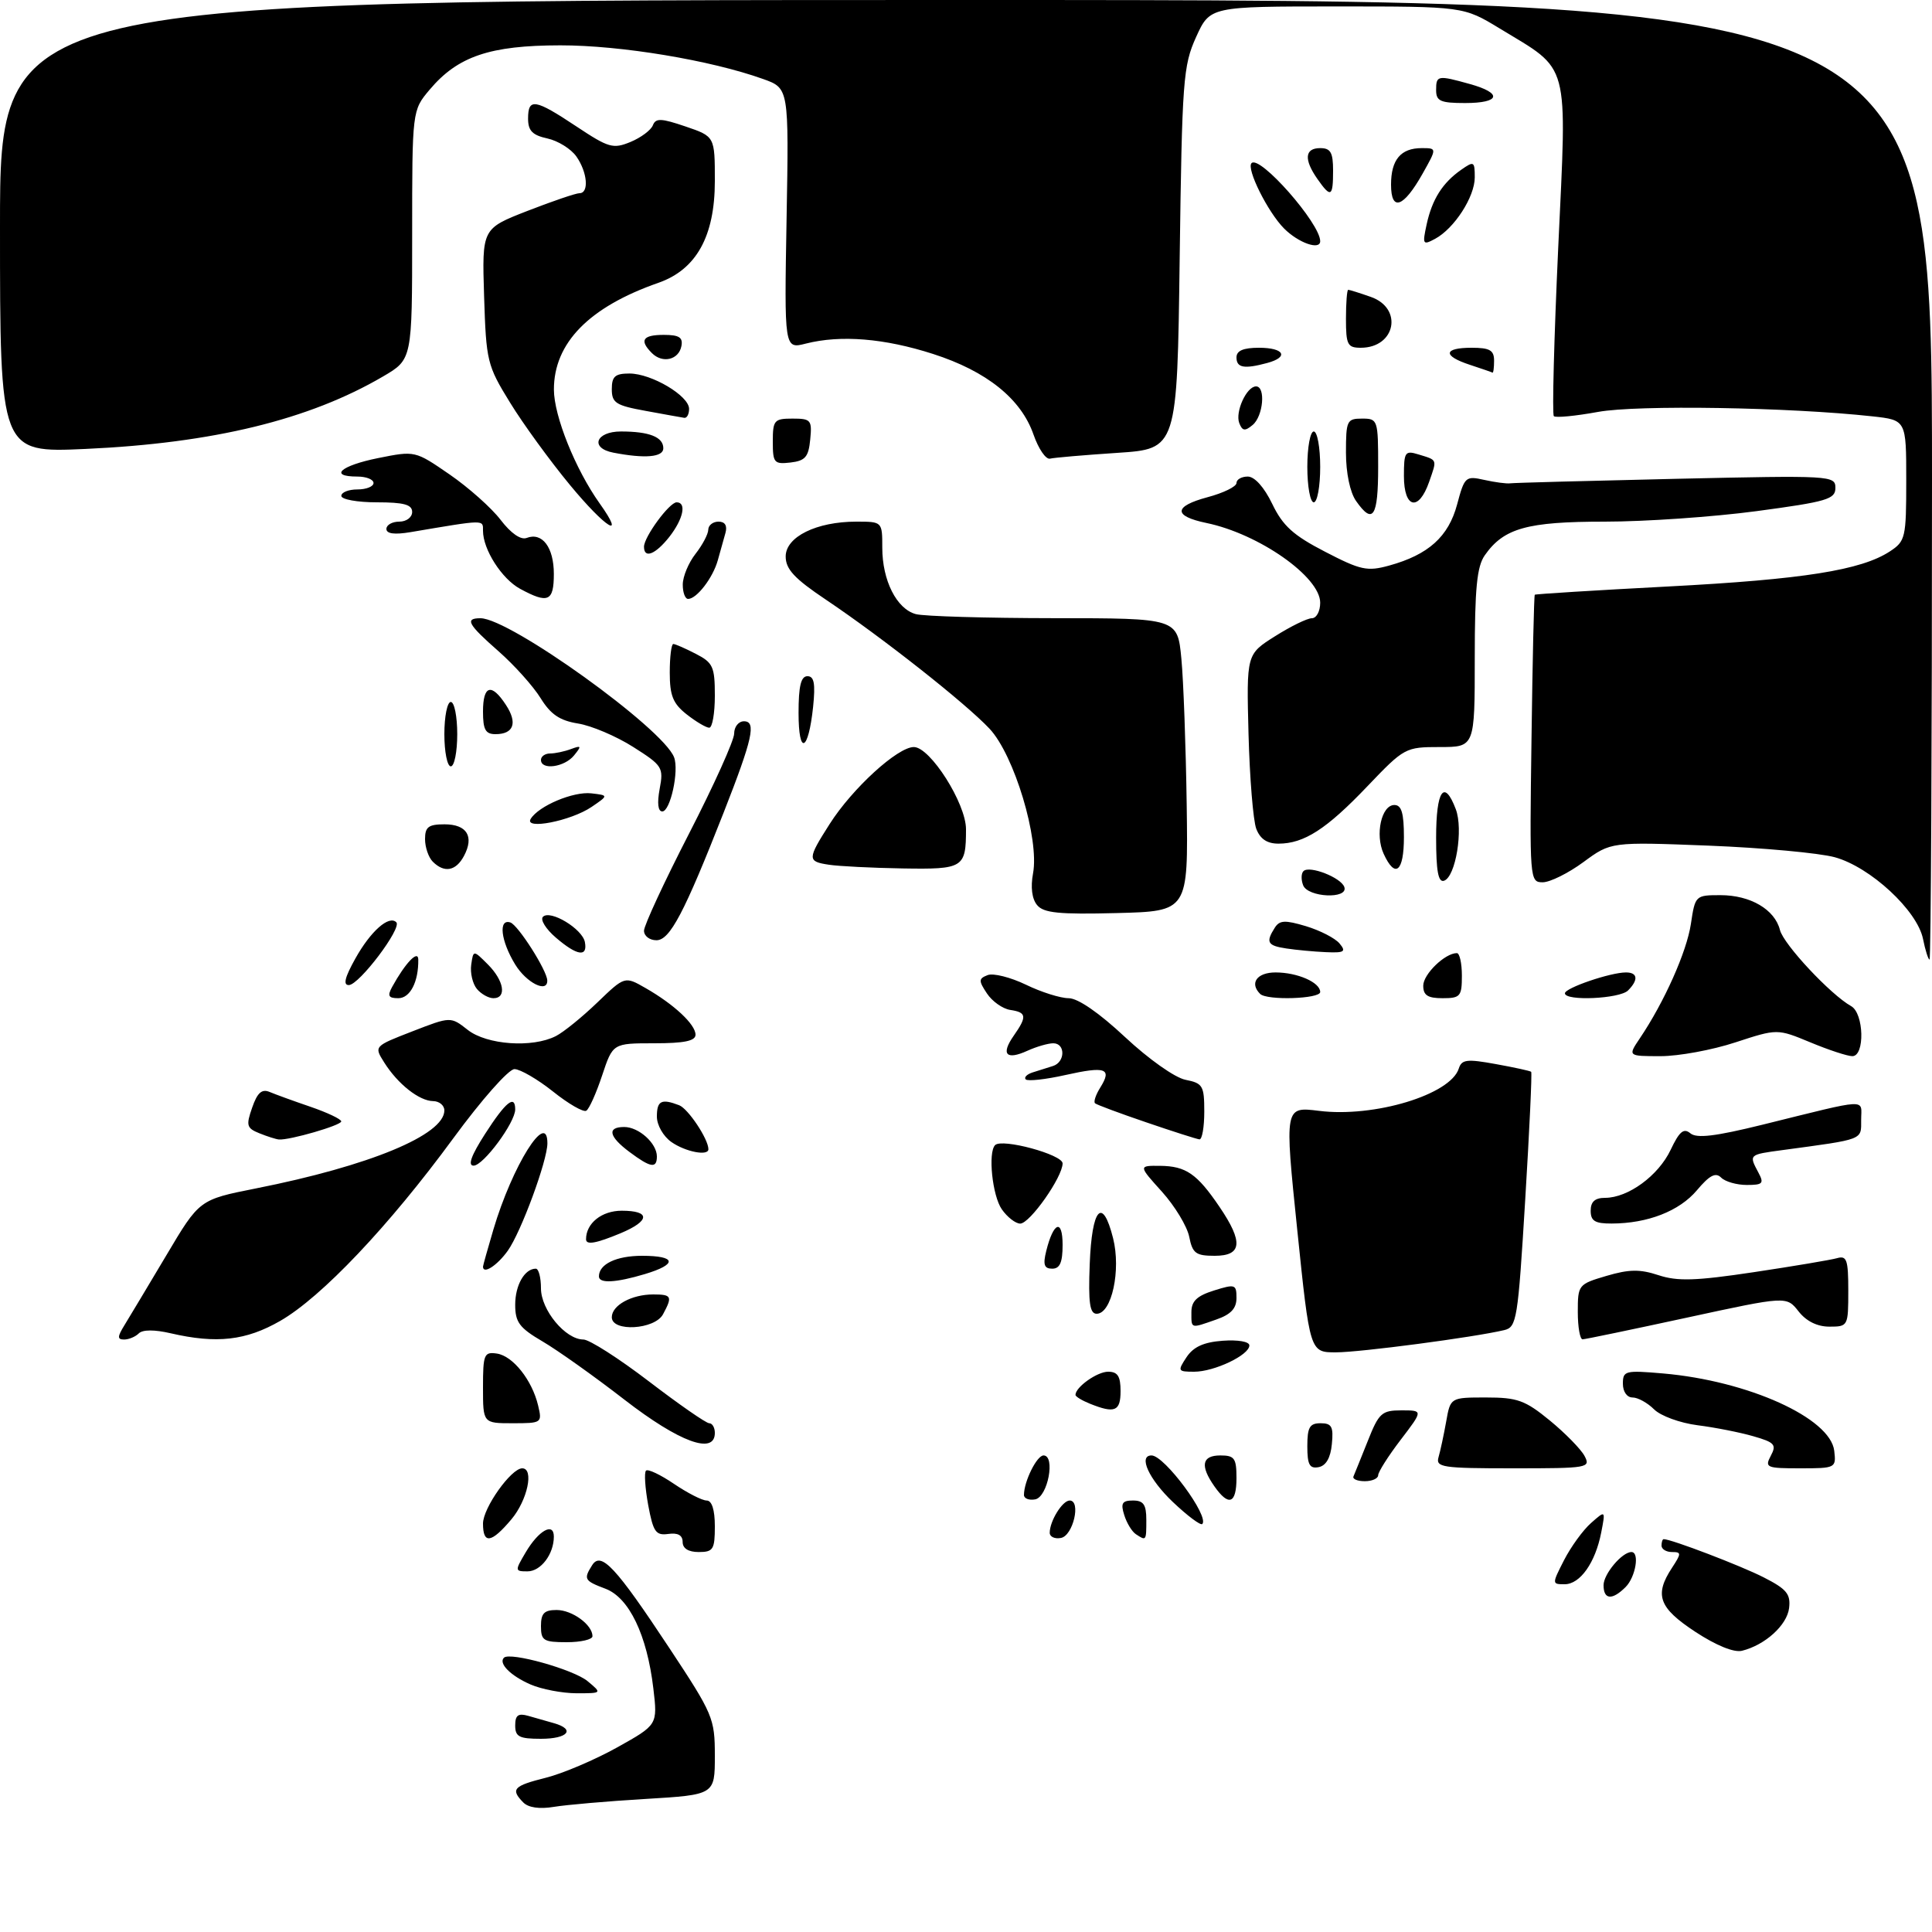 <?xml version="1.0" encoding="UTF-8" standalone="no"?>
<!DOCTYPE svg PUBLIC "-//W3C//DTD SVG 1.1//EN" "http://www.w3.org/Graphics/SVG/1.1/DTD/svg11.dtd" >
<svg xmlns="http://www.w3.org/2000/svg" xmlns:xlink="http://www.w3.org/1999/xlink" version="1.1" viewBox="0 0 300 300">
 <g >
 <path fill="currentColor"
d=" M 81.25 279.88 C 79.24 277.83 79.72 277.31 84.75 276.05 C 87.36 275.40 92.34 273.28 95.81 271.35 C 102.12 267.83 102.12 267.83 101.45 262.17 C 100.47 253.88 97.69 248.09 94.02 246.70 C 90.73 245.46 90.58 245.21 91.95 243.04 C 93.33 240.86 95.61 243.31 103.91 255.87 C 110.73 266.19 111.00 266.81 111.00 272.64 C 111.00 278.69 111.00 278.69 100.25 279.34 C 94.34 279.69 87.92 280.25 86.00 280.57 C 83.78 280.94 82.04 280.69 81.25 279.88 Z  M 80.00 267.93 C 80.00 266.34 80.46 266.00 82.00 266.43 C 83.10 266.74 84.90 267.26 86.00 267.57 C 89.41 268.53 88.20 270.00 84.00 270.00 C 80.62 270.00 80.00 269.68 80.00 267.93 Z  M 82.37 261.56 C 79.28 260.21 77.37 258.29 78.25 257.41 C 79.19 256.47 89.07 259.24 91.24 261.05 C 93.50 262.93 93.50 262.93 89.50 262.93 C 87.30 262.92 84.09 262.31 82.37 261.56 Z  M 263.25 253.39 C 257.58 249.66 256.85 247.68 259.62 243.46 C 261.10 241.20 261.10 241.00 259.62 241.00 C 258.73 241.00 258.00 240.55 258.00 240.00 C 258.00 239.45 258.15 239.00 258.34 239.00 C 259.53 239.00 270.31 243.12 273.86 244.93 C 277.43 246.75 278.07 247.52 277.81 249.70 C 277.49 252.35 274.09 255.44 270.50 256.33 C 269.26 256.64 266.50 255.52 263.25 253.39 Z  M 84.00 252.50 C 84.00 250.52 84.50 250.00 86.43 250.00 C 88.85 250.00 92.00 252.30 92.00 254.07 C 92.00 254.58 90.20 255.00 88.00 255.00 C 84.40 255.00 84.00 254.75 84.00 252.50 Z  M 249.00 246.15 C 249.00 244.41 251.87 241.00 253.33 241.00 C 254.63 241.00 253.98 244.87 252.43 246.43 C 250.34 248.52 249.00 248.41 249.00 246.15 Z  M 242.87 242.25 C 243.93 240.19 245.80 237.60 247.05 236.50 C 249.31 234.50 249.31 234.50 248.64 237.95 C 247.73 242.65 245.36 246.00 242.96 246.00 C 240.98 246.00 240.97 245.97 242.87 242.25 Z  M 81.64 241.03 C 83.64 237.64 86.00 236.32 86.00 238.60 C 86.00 241.33 83.98 244.00 81.91 244.00 C 79.94 244.00 79.93 243.92 81.64 241.03 Z  M 106.00 239.44 C 106.00 238.39 105.26 237.98 103.77 238.19 C 101.83 238.46 101.43 237.88 100.65 233.70 C 100.17 231.06 100.01 228.66 100.31 228.36 C 100.60 228.06 102.56 228.99 104.65 230.41 C 106.75 231.83 109.03 233.00 109.73 233.00 C 110.54 233.00 111.00 234.44 111.00 237.00 C 111.00 240.60 110.75 241.00 108.50 241.00 C 106.90 241.00 106.00 240.44 106.00 239.44 Z  M 75.00 236.58 C 75.00 234.15 79.37 228.00 81.09 228.00 C 82.96 228.00 81.91 232.95 79.41 235.92 C 76.29 239.63 75.00 239.82 75.00 236.58 Z  M 163.00 238.01 C 163.00 236.19 164.97 233.00 166.10 233.00 C 167.90 233.00 166.63 238.46 164.75 238.81 C 163.79 239.00 163.00 238.63 163.00 238.01 Z  M 176.38 238.23 C 175.77 237.83 174.95 236.49 174.57 235.25 C 173.99 233.42 174.25 233.00 175.93 233.00 C 177.56 233.00 178.00 233.63 178.00 236.00 C 178.00 239.29 177.99 239.29 176.38 238.23 Z  M 182.11 233.22 C 178.40 229.69 176.71 226.00 178.81 226.00 C 180.82 226.00 187.84 235.49 186.69 236.65 C 186.43 236.91 184.36 235.36 182.11 233.22 Z  M 159.00 232.14 C 159.00 230.03 161.00 226.00 162.04 226.00 C 163.92 226.00 162.71 232.44 160.75 232.82 C 159.79 233.00 159.00 232.69 159.00 232.14 Z  M 188.56 230.78 C 186.32 227.58 186.63 226.00 189.50 226.00 C 191.69 226.00 192.00 226.43 192.00 229.50 C 192.00 233.52 190.79 233.97 188.56 230.78 Z  M 210.17 229.25 C 210.35 228.83 211.35 226.36 212.39 223.75 C 214.11 219.40 214.56 219.00 217.63 219.00 C 220.99 219.00 220.99 219.00 217.49 223.58 C 215.57 226.09 214.00 228.57 214.00 229.08 C 214.00 229.58 213.06 230.00 211.92 230.00 C 210.77 230.00 209.98 229.66 210.17 229.25 Z  M 203.00 224.57 C 203.00 221.63 203.36 221.00 205.06 221.00 C 206.79 221.00 207.08 221.53 206.81 224.24 C 206.61 226.38 205.90 227.60 204.75 227.82 C 203.35 228.08 203.00 227.44 203.00 224.57 Z  M 223.38 226.25 C 223.66 225.29 224.19 222.81 224.56 220.75 C 225.22 217.00 225.22 217.00 230.76 217.00 C 235.62 217.00 236.82 217.43 240.65 220.57 C 243.04 222.53 245.47 225.01 246.04 226.07 C 247.03 227.93 246.62 228.00 234.97 228.00 C 223.91 228.00 222.91 227.85 223.38 226.25 Z  M 274.97 226.05 C 275.89 224.33 275.57 223.97 272.26 223.02 C 270.19 222.42 266.29 221.65 263.59 221.31 C 260.87 220.96 257.86 219.86 256.84 218.84 C 255.83 217.83 254.32 217.00 253.50 217.00 C 252.63 217.00 252.00 216.10 252.00 214.86 C 252.00 212.85 252.36 212.76 258.25 213.27 C 271.46 214.42 284.22 220.19 284.82 225.28 C 285.13 227.95 285.04 228.00 279.53 228.00 C 274.29 228.00 274.00 227.88 274.97 226.05 Z  M 97.00 217.37 C 92.33 213.75 86.59 209.67 84.25 208.30 C 80.65 206.19 80.00 205.32 80.00 202.60 C 80.00 199.56 81.46 197.00 83.20 197.00 C 83.64 197.00 84.00 198.37 84.00 200.05 C 84.00 203.41 87.80 208.00 90.59 208.00 C 91.51 208.00 96.09 210.93 100.76 214.50 C 105.43 218.07 109.64 221.00 110.13 221.00 C 110.61 221.00 111.00 221.68 111.00 222.50 C 111.00 225.96 105.50 223.94 97.00 217.37 Z  M 75.00 215.43 C 75.00 210.30 75.17 209.89 77.15 210.18 C 79.65 210.55 82.62 214.30 83.56 218.25 C 84.20 220.95 84.13 221.00 79.61 221.00 C 75.00 221.00 75.00 221.00 75.00 215.43 Z  M 169.25 217.97 C 168.01 217.47 167.00 216.86 167.00 216.60 C 167.00 215.39 170.36 213.00 172.07 213.00 C 173.55 213.00 174.00 213.70 174.00 216.00 C 174.00 219.15 173.11 219.52 169.25 217.97 Z  M 184.24 210.75 C 185.31 209.14 186.90 208.41 189.86 208.19 C 192.24 208.02 194.00 208.32 194.00 208.92 C 194.00 210.41 188.56 213.00 185.43 213.00 C 182.88 213.00 182.83 212.89 184.24 210.75 Z  M 201.43 190.91 C 199.46 171.83 199.46 171.83 204.80 172.49 C 213.38 173.57 225.24 169.98 226.52 165.92 C 226.97 164.51 227.78 164.41 232.27 165.23 C 235.15 165.75 237.62 166.29 237.76 166.43 C 237.91 166.58 237.49 175.55 236.83 186.37 C 235.70 204.95 235.52 206.08 233.57 206.54 C 228.86 207.66 211.21 209.99 207.45 209.99 C 203.40 210.00 203.40 210.00 201.43 190.91 Z  M 19.34 205.75 C 20.10 204.51 23.03 199.63 25.85 194.89 C 30.96 186.28 30.96 186.28 39.73 184.54 C 57.35 181.05 69.00 176.23 69.00 172.43 C 69.00 171.64 68.21 170.99 67.25 170.98 C 65.09 170.95 61.77 168.33 59.66 164.98 C 58.07 162.46 58.07 162.46 64.03 160.15 C 69.98 157.84 69.98 157.84 72.63 159.92 C 75.59 162.25 82.67 162.75 86.32 160.88 C 87.52 160.27 90.41 157.92 92.75 155.67 C 97.01 151.57 97.01 151.57 100.25 153.43 C 104.67 155.96 108.00 159.07 108.00 160.67 C 108.00 161.64 106.24 162.00 101.58 162.00 C 95.16 162.00 95.16 162.00 93.50 166.99 C 92.59 169.73 91.49 172.20 91.04 172.47 C 90.60 172.75 88.27 171.41 85.87 169.49 C 83.47 167.58 80.77 166.02 79.89 166.01 C 78.99 166.00 74.79 170.75 70.39 176.75 C 60.38 190.40 49.93 201.42 43.51 205.11 C 38.18 208.17 33.64 208.68 26.50 207.03 C 24.00 206.45 22.15 206.45 21.55 207.05 C 21.03 207.57 20.00 208.00 19.28 208.00 C 18.20 208.00 18.21 207.58 19.34 205.75 Z  M 245.00 203.72 C 245.00 199.51 245.08 199.41 249.45 198.12 C 252.98 197.08 254.65 197.06 257.53 198.01 C 260.48 198.98 263.28 198.90 272.34 197.54 C 278.48 196.62 284.29 195.64 285.25 195.37 C 286.77 194.93 287.00 195.61 287.00 200.43 C 287.00 205.92 286.96 206.00 284.07 206.00 C 282.18 206.00 280.48 205.16 279.28 203.63 C 277.41 201.25 277.41 201.25 261.95 204.60 C 253.45 206.44 246.16 207.96 245.75 207.97 C 245.34 207.99 245.00 206.07 245.00 203.72 Z  M 95.00 204.54 C 95.00 202.69 98.08 201.00 101.43 201.00 C 104.30 201.00 104.45 201.30 102.96 204.07 C 101.68 206.47 95.00 206.86 95.00 204.54 Z  M 185.00 203.74 C 185.00 202.04 185.86 201.22 188.50 200.39 C 191.79 199.36 192.00 199.43 192.00 201.55 C 192.00 203.18 191.13 204.11 188.85 204.90 C 184.81 206.31 185.00 206.37 185.00 203.74 Z  M 169.21 196.33 C 169.54 187.56 171.19 185.71 172.84 192.27 C 174.09 197.24 172.62 204.00 170.29 204.00 C 169.22 204.00 168.98 202.31 169.21 196.33 Z  M 93.00 198.20 C 93.00 196.29 95.71 195.00 99.70 195.00 C 105.04 195.00 105.24 196.31 100.13 197.84 C 95.62 199.19 93.00 199.33 93.00 198.20 Z  M 75.00 196.68 C 75.00 196.51 75.73 193.92 76.61 190.93 C 79.56 180.99 85.00 172.30 85.00 177.53 C 85.00 180.22 80.91 191.32 78.85 194.21 C 77.20 196.52 75.00 197.94 75.00 196.68 Z  M 162.46 194.25 C 163.58 189.73 165.00 189.20 165.00 193.30 C 165.00 196.03 164.58 197.00 163.39 197.00 C 162.14 197.00 161.93 196.39 162.46 194.25 Z  M 184.66 192.04 C 184.33 190.41 182.42 187.26 180.42 185.04 C 176.77 181.00 176.77 181.00 180.13 181.03 C 184.15 181.07 185.88 182.26 189.37 187.41 C 193.08 192.87 192.87 195.00 188.62 195.00 C 185.68 195.00 185.17 194.62 184.66 192.04 Z  M 91.00 192.43 C 91.00 189.95 93.43 188.00 96.54 188.00 C 101.03 188.00 100.96 189.57 96.38 191.49 C 92.54 193.09 91.00 193.36 91.00 192.43 Z  M 155.56 187.78 C 154.09 185.68 153.39 178.95 154.52 177.81 C 155.60 176.73 165.00 179.28 165.00 180.65 C 165.00 182.77 159.91 190.00 158.42 190.00 C 157.70 190.00 156.41 189.00 155.56 187.78 Z  M 247.00 188.00 C 247.00 186.59 247.67 186.00 249.25 186.00 C 252.82 185.99 257.51 182.56 259.41 178.56 C 260.77 175.69 261.44 175.12 262.48 175.98 C 263.46 176.80 266.35 176.45 273.65 174.65 C 290.52 170.48 289.00 170.56 289.00 173.89 C 289.00 177.07 289.53 176.86 276.75 178.59 C 271.54 179.29 271.55 179.28 273.04 182.07 C 273.95 183.77 273.73 184.00 271.24 184.00 C 269.68 184.00 267.89 183.49 267.26 182.86 C 266.40 182.00 265.46 182.49 263.49 184.83 C 260.77 188.06 255.84 189.98 250.25 189.99 C 247.66 190.00 247.00 189.59 247.00 188.00 Z  M 75.33 176.06 C 78.51 171.11 80.00 169.90 80.00 172.27 C 80.00 174.31 75.05 181.00 73.54 181.00 C 72.60 181.00 73.17 179.42 75.33 176.06 Z  M 97.75 178.88 C 94.53 176.48 94.22 175.00 96.93 175.00 C 99.19 175.00 102.00 177.53 102.00 179.57 C 102.00 181.49 101.03 181.33 97.75 178.88 Z  M 104.25 177.33 C 102.99 176.44 102.00 174.71 102.00 173.38 C 102.00 170.92 102.70 170.56 105.46 171.62 C 106.86 172.16 110.00 176.88 110.00 178.45 C 110.00 179.55 106.44 178.86 104.25 177.33 Z  M 40.29 175.98 C 38.30 175.18 38.18 174.77 39.16 171.98 C 39.96 169.67 40.66 169.05 41.87 169.56 C 42.77 169.94 45.63 170.98 48.24 171.87 C 50.85 172.77 52.98 173.78 52.99 174.13 C 53.00 174.74 44.96 177.07 43.31 176.94 C 42.86 176.90 41.50 176.47 40.29 175.98 Z  M 178.00 174.28 C 173.88 172.88 170.29 171.54 170.04 171.32 C 169.78 171.09 170.15 169.99 170.86 168.86 C 172.71 165.89 171.70 165.53 165.43 166.93 C 162.36 167.62 159.59 167.92 159.28 167.61 C 158.97 167.30 159.45 166.81 160.36 166.52 C 161.26 166.24 162.68 165.79 163.50 165.53 C 165.42 164.93 165.46 162.00 163.55 162.00 C 162.75 162.00 160.95 162.52 159.54 163.16 C 156.25 164.66 155.38 163.73 157.40 160.84 C 159.51 157.83 159.42 157.20 156.86 156.82 C 155.69 156.64 154.06 155.49 153.25 154.26 C 151.93 152.27 151.95 151.96 153.37 151.41 C 154.24 151.08 156.91 151.75 159.30 152.90 C 161.68 154.06 164.67 155.00 165.94 155.00 C 167.38 155.00 170.67 157.27 174.70 161.04 C 178.35 164.45 182.43 167.34 184.08 167.67 C 186.77 168.20 187.00 168.59 187.00 172.62 C 187.00 175.03 186.66 176.96 186.25 176.92 C 185.84 176.88 182.12 175.69 178.00 174.28 Z  M 254.62 161.25 C 258.43 155.60 261.91 147.80 262.56 143.47 C 263.22 139.05 263.27 139.00 267.15 139.00 C 271.80 139.00 275.59 141.22 276.39 144.41 C 276.95 146.64 284.24 154.44 287.44 156.23 C 289.44 157.34 289.60 164.00 287.63 164.00 C 286.88 164.00 283.95 163.04 281.12 161.86 C 275.98 159.73 275.98 159.73 269.47 161.86 C 265.89 163.04 260.67 164.00 257.86 164.00 C 252.77 164.00 252.77 164.00 254.62 161.25 Z  M 60.89 153.25 C 62.94 149.52 64.94 147.43 64.95 149.00 C 65.00 152.46 63.68 155.00 61.85 155.00 C 60.32 155.00 60.13 154.64 60.89 153.25 Z  M 74.05 153.56 C 73.39 152.76 72.99 151.07 73.17 149.81 C 73.50 147.50 73.50 147.50 75.75 149.75 C 78.27 152.27 78.72 155.00 76.62 155.00 C 75.86 155.00 74.71 154.35 74.05 153.56 Z  M 195.67 154.33 C 193.99 152.66 195.18 151.00 198.07 151.00 C 201.47 151.00 205.00 152.55 205.00 154.04 C 205.00 155.11 196.71 155.38 195.67 154.33 Z  M 221.00 153.06 C 221.00 151.27 224.38 148.00 226.22 148.00 C 226.65 148.00 227.00 149.57 227.00 151.50 C 227.00 154.72 226.76 155.00 224.00 155.00 C 221.70 155.00 221.00 154.55 221.00 153.06 Z  M 243.00 154.24 C 243.00 153.41 250.06 151.00 252.48 151.00 C 254.31 151.00 254.44 152.16 252.80 153.80 C 251.50 155.10 243.00 155.48 243.00 154.24 Z  M 55.18 148.84 C 57.55 144.59 60.40 142.07 61.54 143.21 C 62.44 144.11 55.79 152.91 54.18 152.96 C 53.24 152.99 53.54 151.77 55.18 148.84 Z  M 79.99 149.75 C 77.75 146.08 77.36 142.62 79.25 143.24 C 80.45 143.64 84.95 150.70 84.98 152.25 C 85.03 154.27 81.74 152.62 79.99 149.75 Z  M 298.61 145.82 C 297.73 141.39 290.43 134.63 284.90 133.11 C 282.48 132.45 273.67 131.64 265.32 131.31 C 250.15 130.72 250.15 130.72 245.88 133.86 C 243.53 135.59 240.68 137.00 239.55 137.00 C 237.53 137.00 237.51 136.63 237.81 114.78 C 237.97 102.56 238.20 92.46 238.32 92.35 C 238.43 92.24 247.74 91.66 259.01 91.07 C 280.01 89.97 289.00 88.54 293.46 85.62 C 295.88 84.03 296.00 83.51 296.00 74.59 C 296.00 65.23 296.00 65.23 290.75 64.65 C 277.77 63.23 254.25 62.85 248.15 63.96 C 244.65 64.60 241.56 64.90 241.28 64.62 C 241.00 64.34 241.31 52.56 241.96 38.45 C 243.33 9.00 243.89 11.12 232.87 4.42 C 227.24 1.00 227.24 1.00 207.56 1.00 C 187.89 1.00 187.89 1.00 185.73 5.75 C 183.72 10.19 183.55 12.40 183.18 40.11 C 182.79 69.71 182.79 69.71 173.49 70.32 C 168.38 70.66 163.68 71.06 163.04 71.22 C 162.40 71.37 161.26 69.70 160.49 67.50 C 158.56 61.93 153.22 57.64 144.88 54.96 C 137.33 52.53 130.55 51.98 125.14 53.35 C 121.78 54.21 121.78 54.21 122.14 33.95 C 122.50 13.70 122.50 13.70 118.50 12.27 C 110.35 9.35 96.39 7.03 87.00 7.04 C 76.07 7.05 71.08 8.74 66.71 13.93 C 64.00 17.15 64.00 17.15 64.00 36.48 C 64.00 55.81 64.00 55.81 59.49 58.45 C 48.01 65.18 33.10 68.81 13.28 69.71 C 0.00 70.31 0.00 70.31 0.00 35.15 C 0.00 0.00 0.00 0.00 150.00 0.00 C 300.00 0.00 300.00 0.00 300.00 74.50 C 300.00 115.48 299.83 149.00 299.62 149.00 C 299.42 149.00 298.96 147.57 298.61 145.82 Z  M 86.31 145.59 C 84.76 144.26 83.86 142.81 84.31 142.36 C 85.44 141.22 90.42 144.22 90.82 146.28 C 91.28 148.68 89.60 148.42 86.31 145.59 Z  M 199.75 147.28 C 196.81 146.84 196.51 146.32 197.94 144.07 C 198.69 142.88 199.52 142.84 202.80 143.82 C 204.98 144.48 207.32 145.68 208.00 146.50 C 209.07 147.78 208.76 147.98 205.87 147.85 C 204.02 147.77 201.26 147.51 199.75 147.28 Z  M 100.00 144.52 C 100.00 143.71 103.15 136.92 107.00 129.43 C 110.85 121.94 114.00 114.96 114.00 113.91 C 114.00 112.86 114.68 112.00 115.52 112.00 C 117.47 112.00 116.87 114.70 112.37 126.17 C 106.24 141.78 104.02 146.00 101.93 146.00 C 100.87 146.00 100.00 145.34 100.00 144.52 Z  M 161.04 140.54 C 160.24 139.58 160.01 137.77 160.41 135.62 C 161.41 130.27 157.49 117.24 153.65 113.15 C 149.93 109.19 137.07 99.05 128.25 93.12 C 123.35 89.84 122.00 88.38 122.00 86.41 C 122.00 83.36 126.78 81.00 132.97 81.00 C 137.00 81.00 137.00 81.00 137.00 85.05 C 137.00 90.14 139.23 94.56 142.21 95.36 C 143.47 95.70 153.13 95.98 163.67 95.99 C 182.84 96.00 182.84 96.00 183.44 102.25 C 183.77 105.69 184.14 115.92 184.27 125.00 C 184.50 141.50 184.50 141.50 173.40 141.78 C 164.44 142.01 162.05 141.77 161.04 140.54 Z  M 202.35 137.46 C 202.02 136.61 202.04 135.62 202.40 135.27 C 203.32 134.34 208.26 136.27 208.75 137.75 C 209.38 139.65 203.08 139.36 202.35 137.46 Z  M 223.00 130.08 C 223.00 122.72 224.25 120.90 226.05 125.64 C 227.25 128.78 226.04 136.15 224.23 136.76 C 223.33 137.06 223.00 135.26 223.00 130.08 Z  M 67.20 133.80 C 66.54 133.14 66.00 131.56 66.00 130.30 C 66.00 128.41 66.53 128.00 69.03 128.00 C 72.51 128.00 73.66 129.89 72.04 132.92 C 70.79 135.26 68.99 135.59 67.20 133.80 Z  M 128.75 134.28 C 125.33 133.77 125.34 133.43 128.83 127.95 C 132.35 122.42 139.38 116.00 141.90 116.00 C 144.44 116.00 150.00 124.75 150.00 128.76 C 150.00 134.77 149.60 135.01 140.14 134.85 C 135.39 134.77 130.26 134.51 128.75 134.28 Z  M 214.85 132.57 C 213.49 129.59 214.51 125.00 216.52 125.00 C 217.63 125.00 218.00 126.25 218.00 130.00 C 218.00 135.38 216.64 136.49 214.85 132.57 Z  M 195.07 128.69 C 194.59 127.41 194.05 120.80 193.87 113.98 C 193.55 101.59 193.55 101.59 197.98 98.80 C 200.41 97.26 202.99 96.00 203.70 96.00 C 204.42 96.00 205.00 94.92 205.00 93.59 C 205.00 89.57 195.49 82.90 187.34 81.21 C 182.15 80.13 182.21 78.63 187.49 77.21 C 189.97 76.55 192.00 75.56 192.00 75.00 C 192.00 74.45 192.79 74.00 193.75 74.00 C 194.82 74.00 196.30 75.65 197.55 78.24 C 199.19 81.65 200.81 83.12 205.75 85.67 C 211.28 88.54 212.30 88.76 215.71 87.82 C 221.80 86.14 224.92 83.34 226.26 78.33 C 227.41 74.02 227.58 73.87 230.48 74.52 C 232.14 74.89 233.95 75.13 234.50 75.05 C 235.05 74.97 246.64 74.66 260.25 74.35 C 284.38 73.81 285.00 73.84 285.00 75.76 C 285.00 77.52 283.71 77.90 272.75 79.37 C 266.01 80.27 255.42 81.00 249.20 81.00 C 237.12 81.00 233.51 82.01 230.56 86.22 C 229.33 87.97 229.00 91.36 229.00 102.22 C 229.00 116.00 229.00 116.00 223.57 116.00 C 218.23 116.00 218.05 116.10 212.32 122.10 C 205.98 128.75 202.49 131.00 198.52 131.00 C 196.75 131.00 195.68 130.28 195.07 128.69 Z  M 82.41 127.15 C 83.66 125.13 89.03 122.87 91.82 123.19 C 94.50 123.50 94.50 123.50 91.86 125.30 C 88.65 127.48 81.32 128.91 82.41 127.15 Z  M 102.43 122.51 C 103.06 119.17 102.87 118.87 98.31 115.98 C 95.68 114.31 91.83 112.68 89.77 112.35 C 86.91 111.89 85.51 110.94 83.94 108.40 C 82.80 106.56 79.88 103.30 77.44 101.15 C 72.63 96.93 72.13 96.00 74.61 96.00 C 79.15 96.00 102.95 113.09 104.67 117.59 C 105.47 119.67 104.09 126.00 102.84 126.00 C 102.17 126.00 102.02 124.72 102.43 122.51 Z  M 69.00 114.00 C 69.00 111.25 69.45 109.00 70.00 109.00 C 70.55 109.00 71.00 111.25 71.00 114.00 C 71.00 116.75 70.55 119.00 70.00 119.00 C 69.45 119.00 69.00 116.75 69.00 114.00 Z  M 84.00 118.00 C 84.00 117.45 84.64 117.00 85.42 117.00 C 86.20 117.00 87.66 116.69 88.67 116.31 C 90.28 115.71 90.34 115.83 89.13 117.31 C 87.64 119.14 84.00 119.63 84.00 118.00 Z  M 124.00 110.70 C 124.00 106.53 124.37 105.00 125.38 105.00 C 126.42 105.00 126.63 106.14 126.26 109.75 C 125.52 116.76 124.00 117.40 124.00 110.70 Z  M 75.00 110.50 C 75.00 106.40 76.31 106.01 78.56 109.46 C 80.40 112.26 79.77 114.00 76.94 114.00 C 75.39 114.00 75.00 113.30 75.00 110.50 Z  M 106.63 110.93 C 104.50 109.25 104.00 108.02 104.00 104.43 C 104.00 101.99 104.25 100.00 104.55 100.00 C 104.85 100.00 106.43 100.69 108.05 101.53 C 110.72 102.90 111.00 103.53 111.00 108.03 C 111.00 110.76 110.61 113.00 110.13 113.00 C 109.66 113.00 108.08 112.07 106.63 110.93 Z  M 80.76 91.43 C 77.92 89.89 75.00 85.33 75.00 82.42 C 75.00 80.66 75.41 80.66 63.75 82.63 C 61.25 83.05 60.00 82.88 60.00 82.13 C 60.00 81.51 60.90 81.00 62.00 81.00 C 63.11 81.00 64.00 80.33 64.00 79.50 C 64.00 78.35 62.72 78.00 58.50 78.00 C 55.48 78.00 53.00 77.55 53.00 77.00 C 53.00 76.45 54.12 76.00 55.50 76.00 C 56.88 76.00 58.00 75.55 58.00 75.00 C 58.00 74.45 56.88 74.00 55.50 74.00 C 50.98 74.00 52.89 72.30 58.72 71.13 C 64.45 69.98 64.45 69.98 69.81 73.67 C 72.76 75.70 76.33 78.88 77.74 80.73 C 79.34 82.82 80.87 83.88 81.78 83.53 C 84.20 82.60 86.00 84.99 86.00 89.12 C 86.00 93.40 85.11 93.79 80.76 91.43 Z  M 106.02 90.75 C 106.03 89.51 106.92 87.38 108.00 86.00 C 109.08 84.62 109.97 82.94 109.98 82.25 C 109.99 81.56 110.71 81.00 111.57 81.00 C 112.58 81.00 112.96 81.62 112.65 82.75 C 112.38 83.71 111.84 85.62 111.46 87.00 C 110.70 89.73 108.18 93.00 106.85 93.00 C 106.38 93.00 106.01 91.99 106.02 90.75 Z  M 100.00 84.90 C 100.00 83.37 103.94 78.00 105.07 78.00 C 106.65 78.00 106.10 80.60 103.93 83.37 C 101.77 86.10 100.00 86.80 100.00 84.90 Z  M 88.52 75.33 C 85.41 71.57 81.21 65.80 79.19 62.50 C 75.64 56.74 75.49 56.09 75.17 46.00 C 74.84 35.50 74.84 35.50 81.90 32.75 C 85.78 31.24 89.42 30.00 89.98 30.00 C 91.49 30.00 91.22 26.75 89.50 24.30 C 88.67 23.12 86.65 21.86 85.00 21.50 C 82.67 20.99 82.00 20.30 82.00 18.42 C 82.00 15.18 83.06 15.35 89.50 19.63 C 94.51 22.96 95.20 23.16 97.91 22.04 C 99.53 21.37 101.09 20.20 101.38 19.45 C 101.82 18.32 102.66 18.35 106.45 19.64 C 111.00 21.19 111.00 21.19 111.00 28.12 C 111.00 36.68 108.13 41.85 102.25 43.91 C 91.47 47.67 86.00 53.26 86.01 60.50 C 86.02 64.60 89.34 72.86 93.10 78.15 C 97.27 84.00 94.06 82.03 88.52 75.33 Z  M 210.56 77.78 C 209.63 76.45 209.00 73.44 209.00 70.28 C 209.00 65.31 209.15 65.00 211.50 65.00 C 213.94 65.00 214.00 65.17 214.00 72.50 C 214.00 80.30 213.19 81.54 210.56 77.78 Z  M 203.00 72.50 C 203.00 69.47 203.45 67.00 204.00 67.00 C 204.55 67.00 205.00 69.47 205.00 72.50 C 205.00 75.53 204.55 78.00 204.00 78.00 C 203.45 78.00 203.00 75.53 203.00 72.50 Z  M 218.00 73.93 C 218.00 70.18 218.17 69.92 220.25 70.56 C 223.25 71.48 223.16 71.25 221.91 74.84 C 220.29 79.48 218.00 78.95 218.00 73.93 Z  M 120.00 68.57 C 120.00 65.25 120.22 65.00 123.06 65.00 C 125.92 65.00 126.11 65.22 125.81 68.25 C 125.55 70.96 125.04 71.55 122.75 71.82 C 120.20 72.11 120.00 71.87 120.00 68.57 Z  M 95.25 70.29 C 91.57 69.59 92.49 67.00 96.42 67.00 C 100.82 67.00 103.00 67.86 103.00 69.61 C 103.00 70.99 100.16 71.24 95.25 70.29 Z  M 192.43 65.69 C 191.77 63.95 193.57 60.00 195.04 60.00 C 196.56 60.00 196.16 64.62 194.51 65.99 C 193.31 66.99 192.91 66.93 192.43 65.69 Z  M 100.25 63.80 C 95.62 62.96 95.00 62.56 95.00 60.42 C 95.00 58.45 95.51 58.00 97.75 58.00 C 101.18 58.01 107.00 61.46 107.00 63.49 C 107.00 64.32 106.66 64.95 106.25 64.88 C 105.84 64.82 103.14 64.33 100.25 63.80 Z  M 228.25 56.65 C 223.99 55.26 224.11 54.00 228.50 54.00 C 231.33 54.00 232.00 54.38 232.00 56.00 C 232.00 57.10 231.89 57.94 231.75 57.86 C 231.61 57.78 230.04 57.24 228.25 56.65 Z  M 192.00 55.50 C 192.00 54.45 193.06 54.00 195.50 54.00 C 199.43 54.00 200.19 55.45 196.75 56.37 C 193.18 57.33 192.00 57.11 192.00 55.50 Z  M 101.23 54.83 C 99.24 52.84 99.79 52.00 103.07 52.00 C 105.45 52.00 106.07 52.39 105.81 53.74 C 105.40 55.88 102.88 56.48 101.23 54.83 Z  M 209.00 49.50 C 209.00 47.02 209.16 45.00 209.35 45.00 C 209.54 45.00 211.12 45.49 212.85 46.10 C 217.91 47.86 216.71 54.00 211.30 54.00 C 209.24 54.00 209.00 53.53 209.00 49.50 Z  M 199.40 35.49 C 196.88 32.97 193.49 26.18 194.34 25.33 C 195.63 24.04 205.00 34.69 205.00 37.45 C 205.00 38.90 201.64 37.73 199.40 35.49 Z  M 221.53 34.84 C 222.38 30.94 223.99 28.39 226.91 26.35 C 228.87 24.98 229.00 25.05 229.00 27.54 C 229.00 30.57 225.82 35.49 222.83 37.09 C 220.93 38.11 220.85 37.97 221.53 34.84 Z  M 216.00 28.67 C 216.00 24.80 217.51 23.00 220.76 23.00 C 223.13 23.00 223.13 23.00 220.91 26.95 C 217.93 32.25 216.00 32.92 216.00 28.67 Z  M 204.56 27.78 C 202.44 24.75 202.60 23.00 205.00 23.00 C 206.62 23.00 207.00 23.67 207.00 26.50 C 207.00 30.60 206.66 30.78 204.56 27.78 Z  M 223.00 14.00 C 223.00 11.69 223.22 11.65 228.25 13.05 C 233.36 14.47 232.97 16.00 227.50 16.00 C 223.67 16.00 223.00 15.70 223.00 14.00 Z "/>
</g>
</svg>